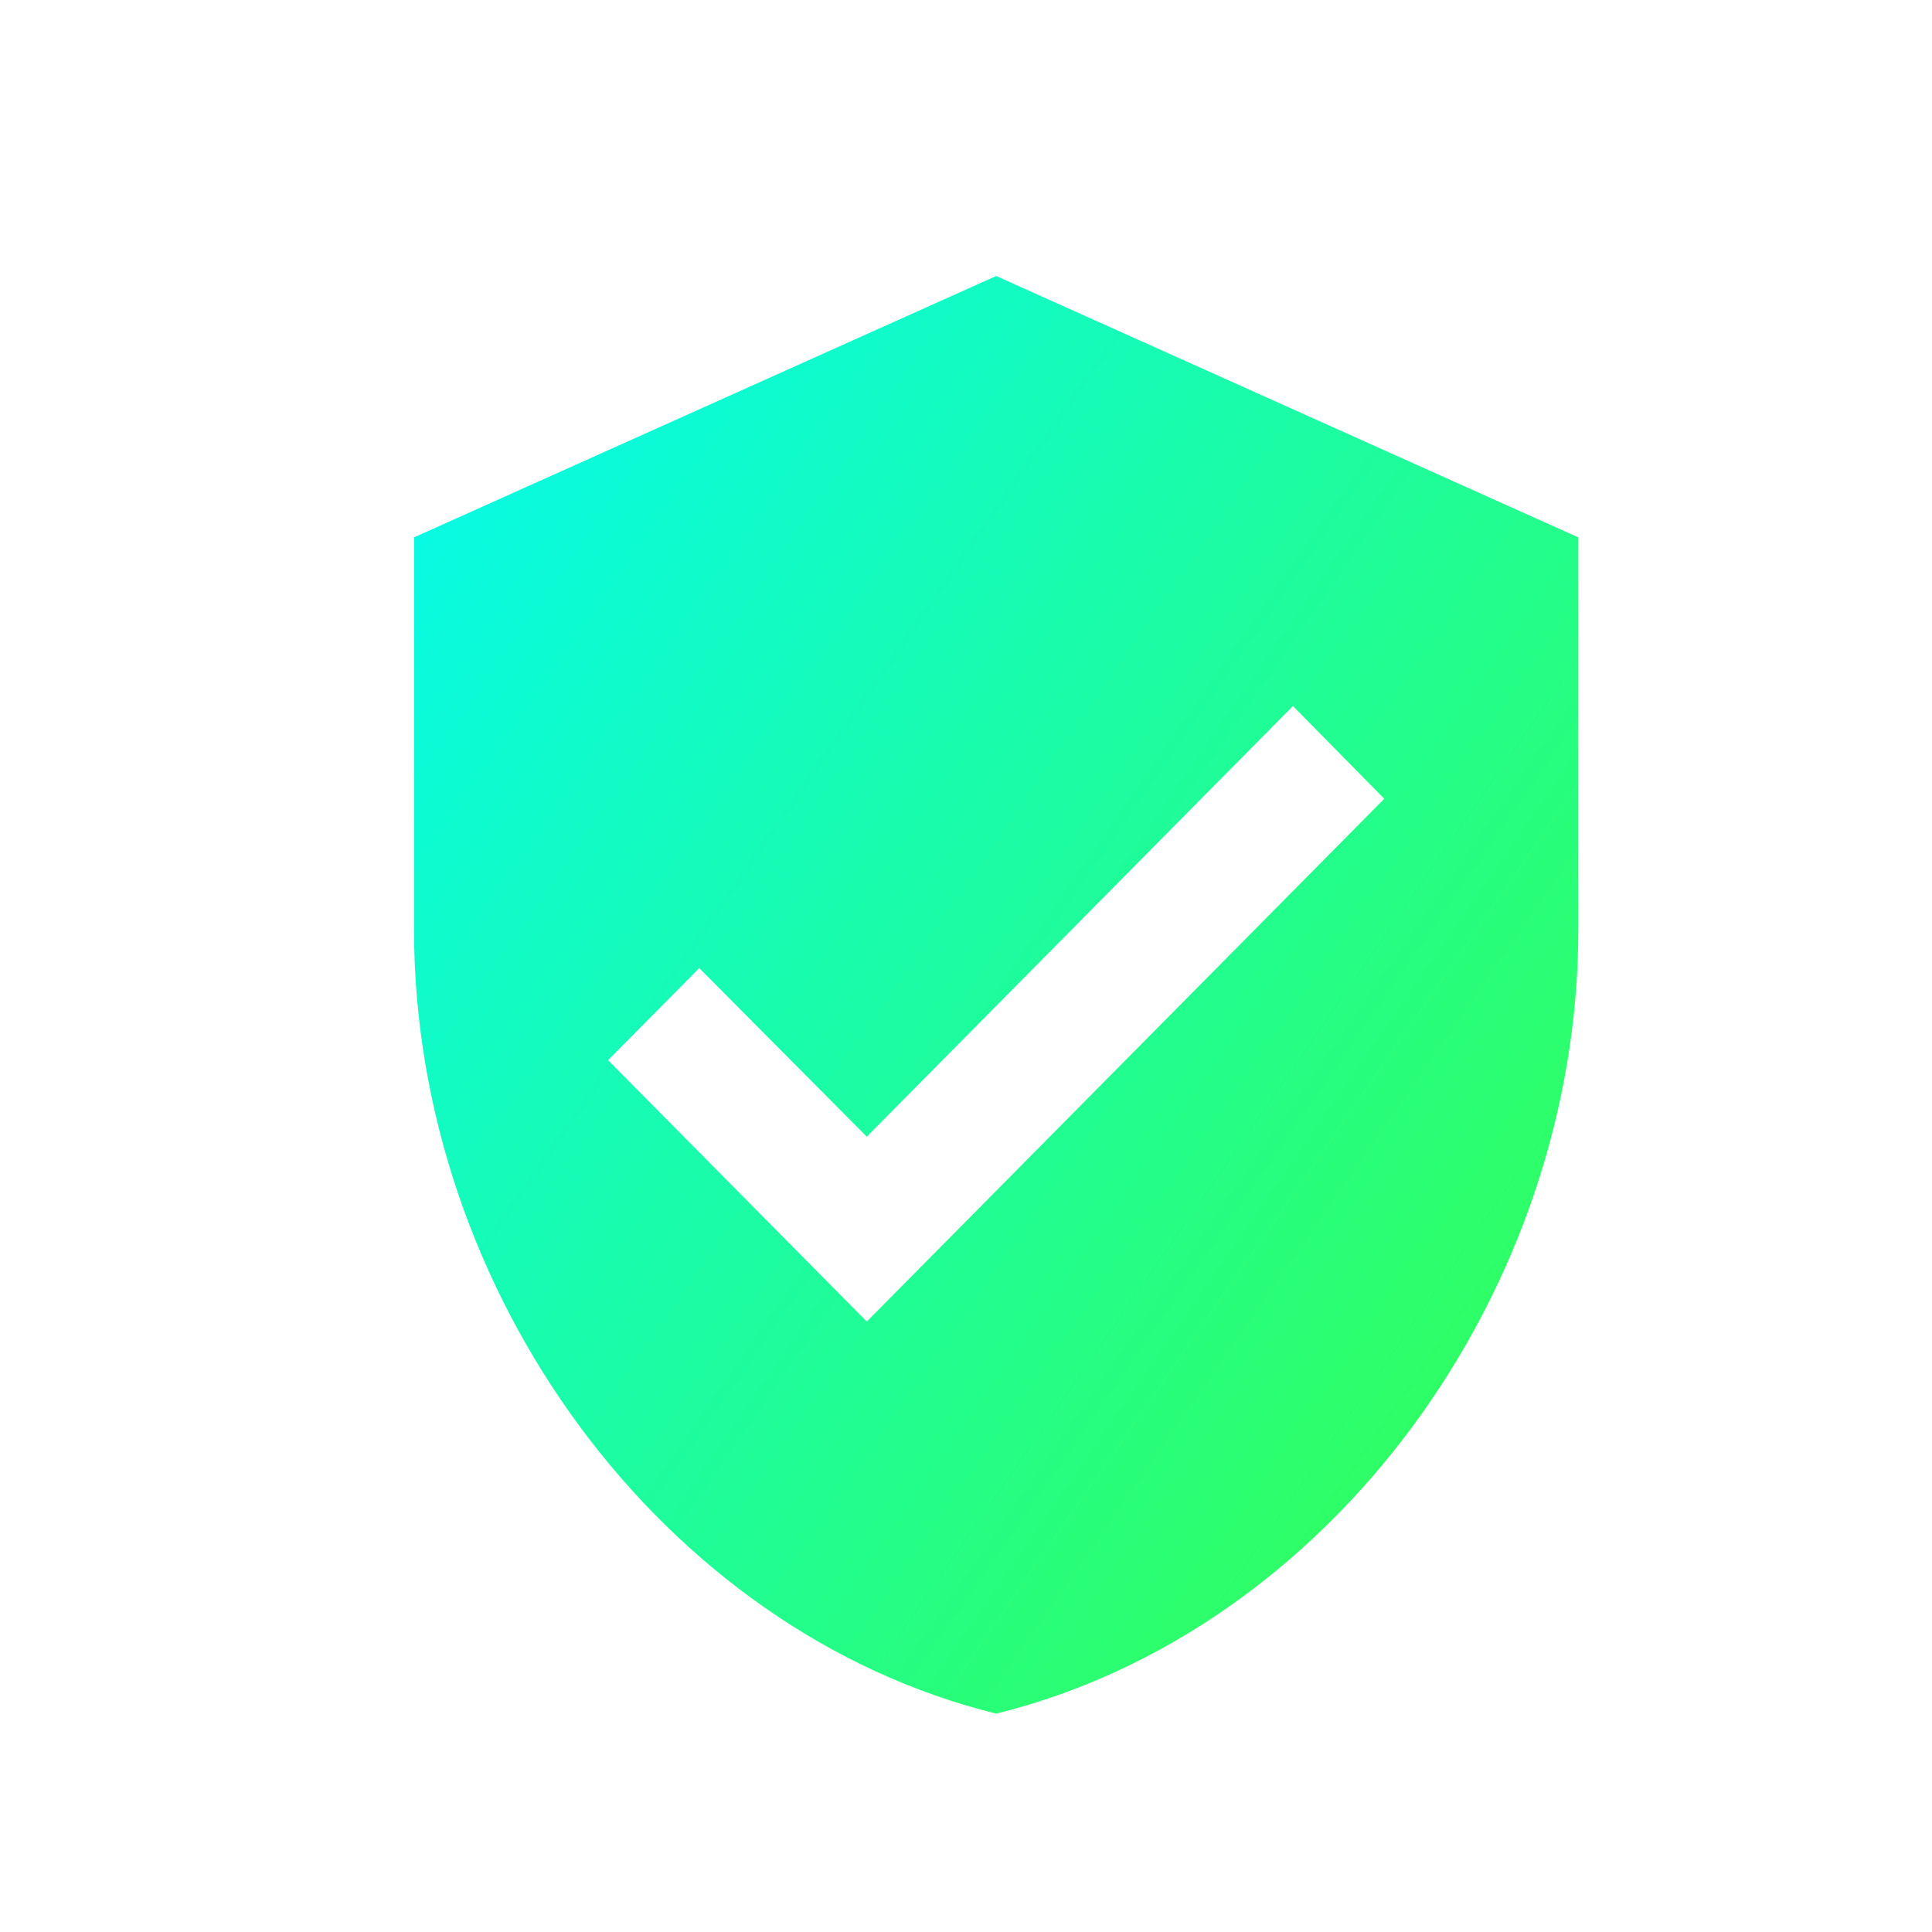 <svg xmlns="http://www.w3.org/2000/svg" xmlns:xlink="http://www.w3.org/1999/xlink" width="34" height="34" viewBox="0 0 34 34"><defs><style>.a{fill:none;}.b{fill:url(#a);}</style><linearGradient id="a" y1="0.147" x2="1" y2="1" gradientUnits="objectBoundingBox"><stop offset="0" stop-color="#07fae6"/><stop offset="1" stop-color="#37ff49"/></linearGradient></defs><path class="a" d="M0,0H34V34H0Z"/><path class="b" d="M13.245,1,3,5.6v6.9c0,6.383,4.371,12.352,10.245,13.8,5.874-1.449,10.245-7.418,10.245-13.8V5.6ZM10.968,19.4,6.415,14.8,8.02,13.18l2.948,2.967,7.5-7.579L20.075,10.2Z" transform="translate(4.286 3.857)"/></svg>